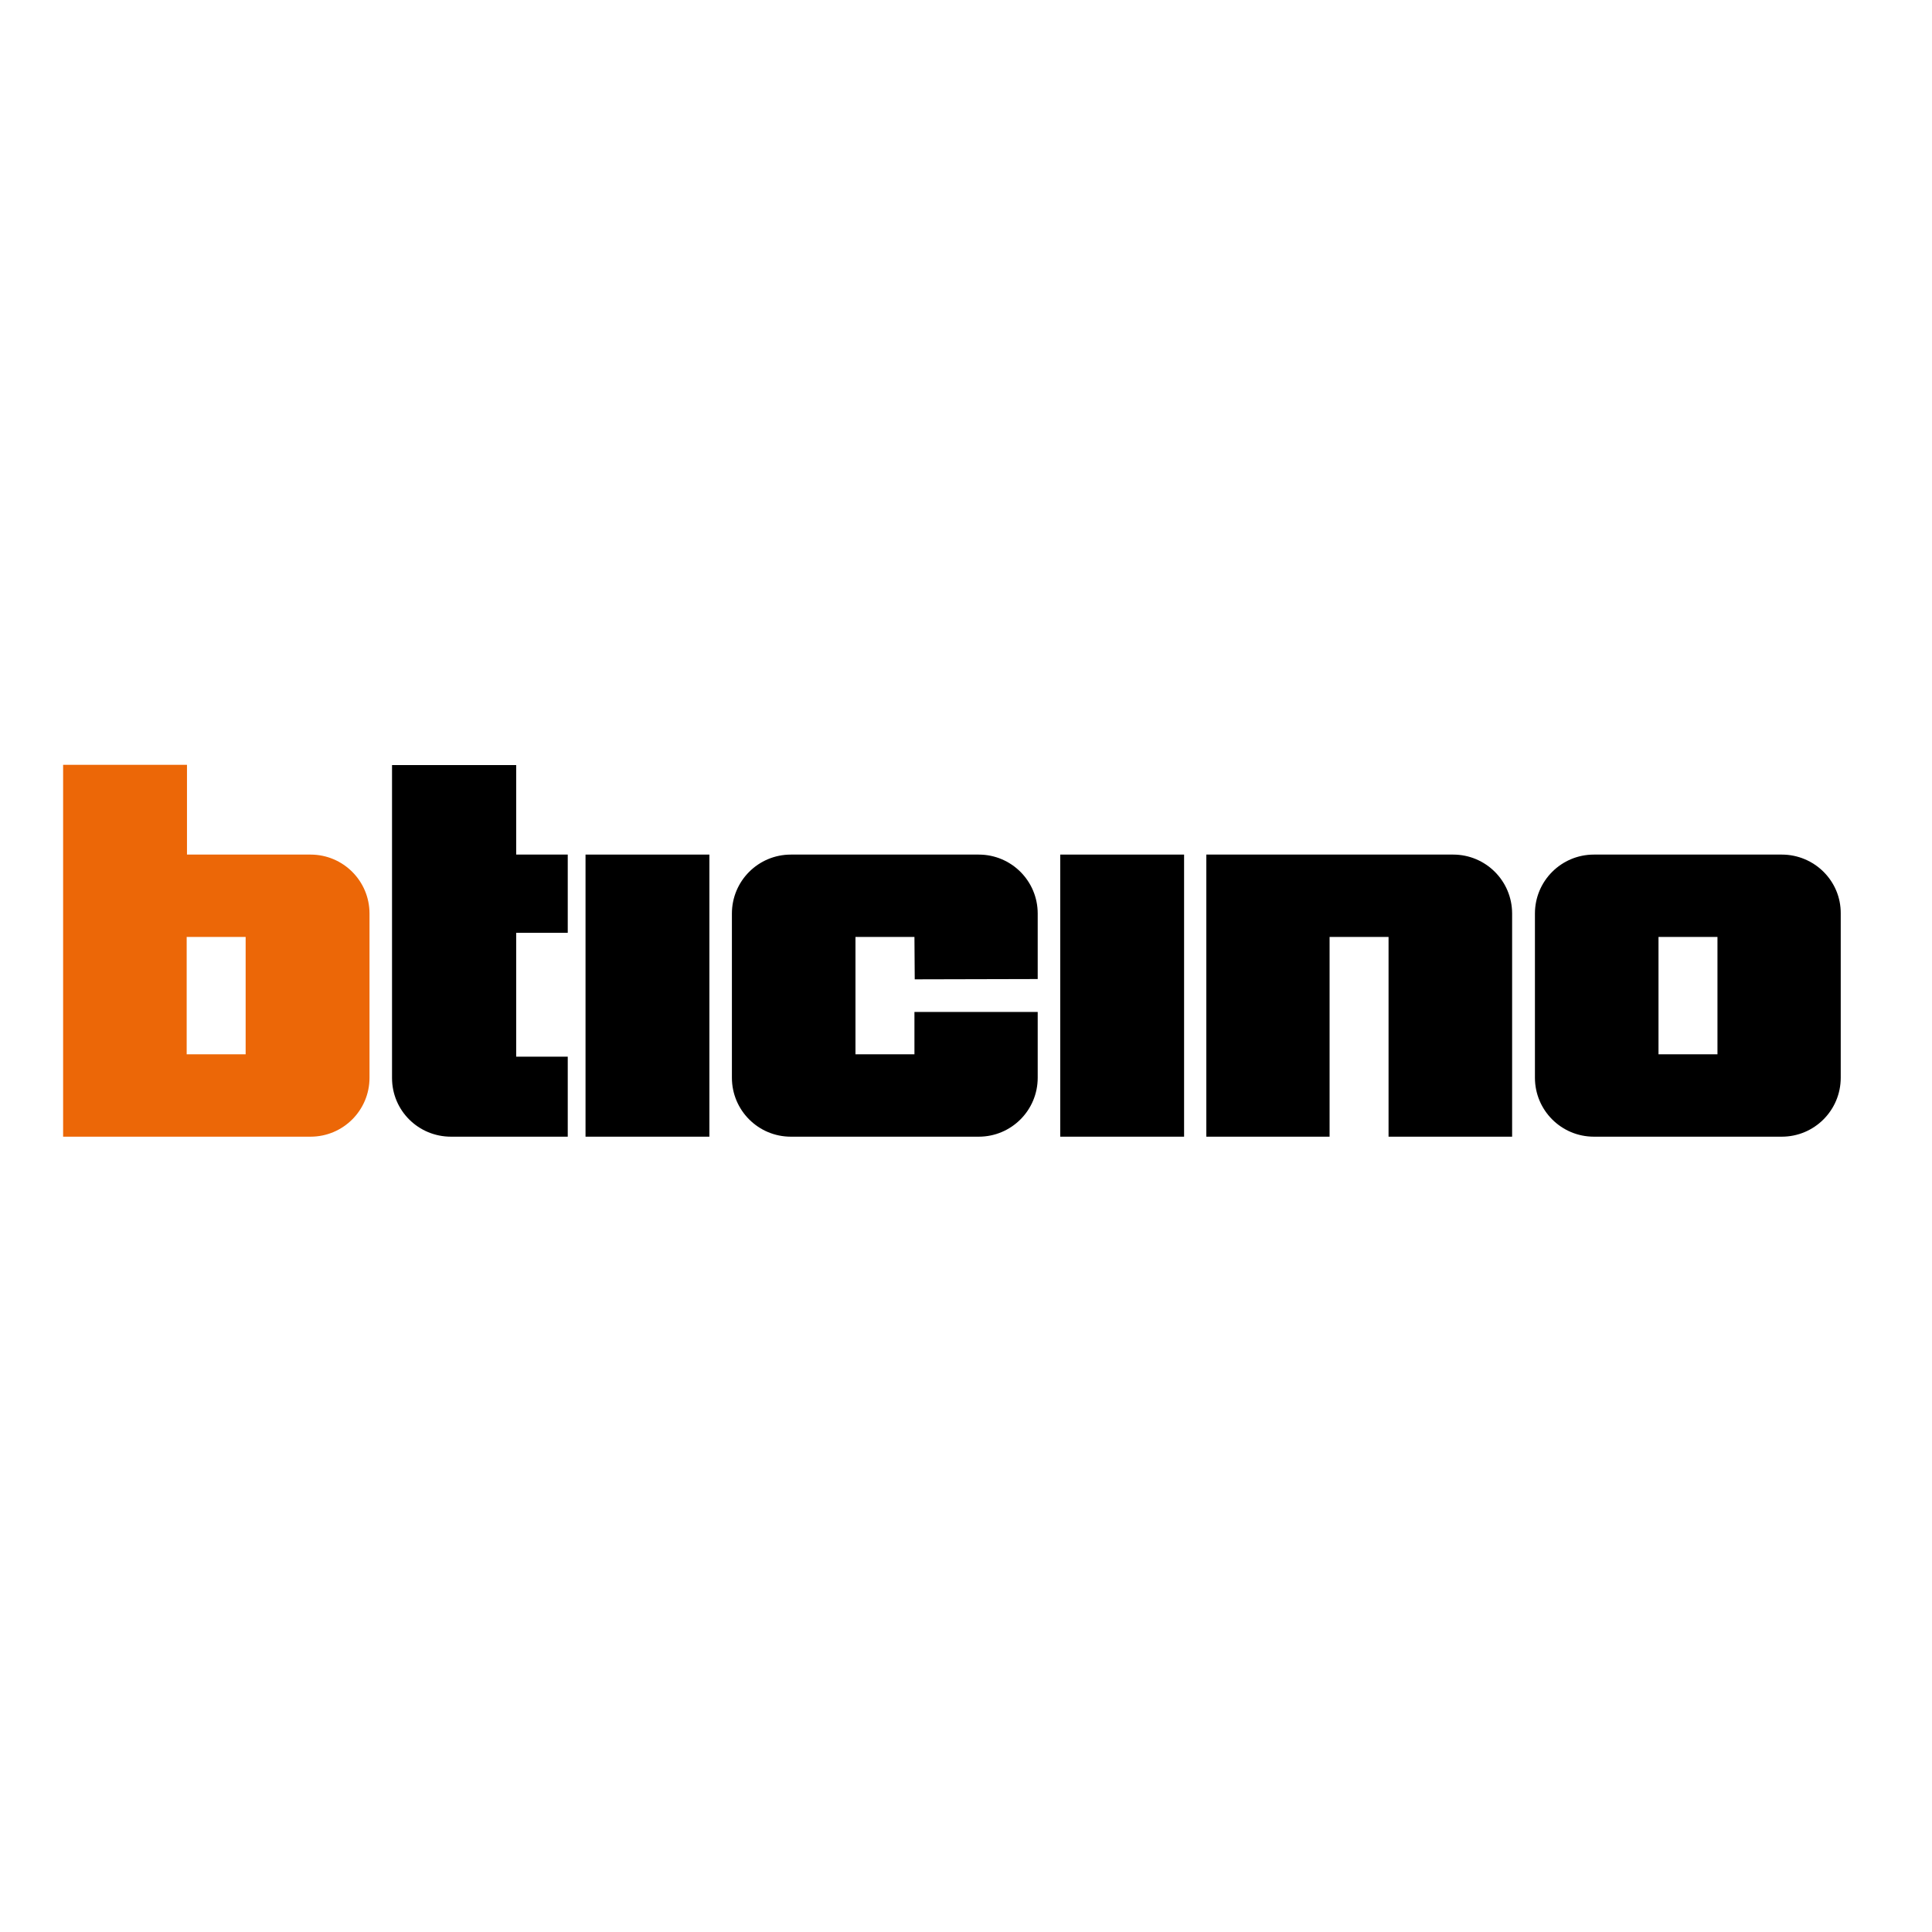 <?xml version="1.0" encoding="utf-8"?>
<!-- Generator: Adobe Illustrator 19.2.1, SVG Export Plug-In . SVG Version: 6.00 Build 0)  -->
<svg version="1.1" id="layer" xmlns="http://www.w3.org/2000/svg" xmlns:xlink="http://www.w3.org/1999/xlink" x="0px" y="0px"
	 viewBox="0 0 652 652" style="enable-background:new 0 0 652 652;" xml:space="preserve">
<style type="text/css">
	.st0{fill:#EC6707;}
</style>
<g>
	<path class="st0" d="M104.8,288.4H63.1v-30.3H21.3v125.5h83.5c11,0,19.9-8.9,19.9-19.9v-55.4C124.7,297.3,115.8,288.4,104.8,288.4z
		 M82.9,355.8H63v-39.6h19.9V355.8z"/>
	<path d="M601.3,288.4h-63.4c-11,0-19.9,8.9-19.9,19.9v55.4c0,11,8.9,19.9,19.9,19.9h63.4c11,0,19.9-8.9,19.9-19.9v-55.4
		C621.3,297.3,612.3,288.4,601.3,288.4z M579.6,355.8h-19.9v-39.6h19.9V355.8z"/>
	<path d="M308.6,355.8h-19.9v-39.6h19.9l0.1,14.3l41.5-0.1v-22.1c0-11-8.9-19.9-19.9-19.9h-63.4c-11,0-19.9,8.9-19.9,19.9v55.4
		c0,11,8.9,19.9,19.9,19.9h63.4c11,0,19.9-8.9,19.9-19.9v-22.2h-41.6L308.6,355.8"/>
	<rect x="357.8" y="288.4" width="41.8" height="95.2"/>
	<rect x="197.6" y="288.4" width="41.8" height="95.2"/>
	<path d="M191.6,288.4h-17.4v-30.2h-41.9v105.6c0,11,8.9,19.8,19.9,19.8h39.4v-27h-17.4v-41.8h17.4L191.6,288.4"/>
	<path d="M448.7,383.6v-67.4h19.9v67.4h41.7v-75.3c0-11-8.9-19.9-19.9-19.9h-83.3v95.2H448.7"/>
</g>
</svg>

